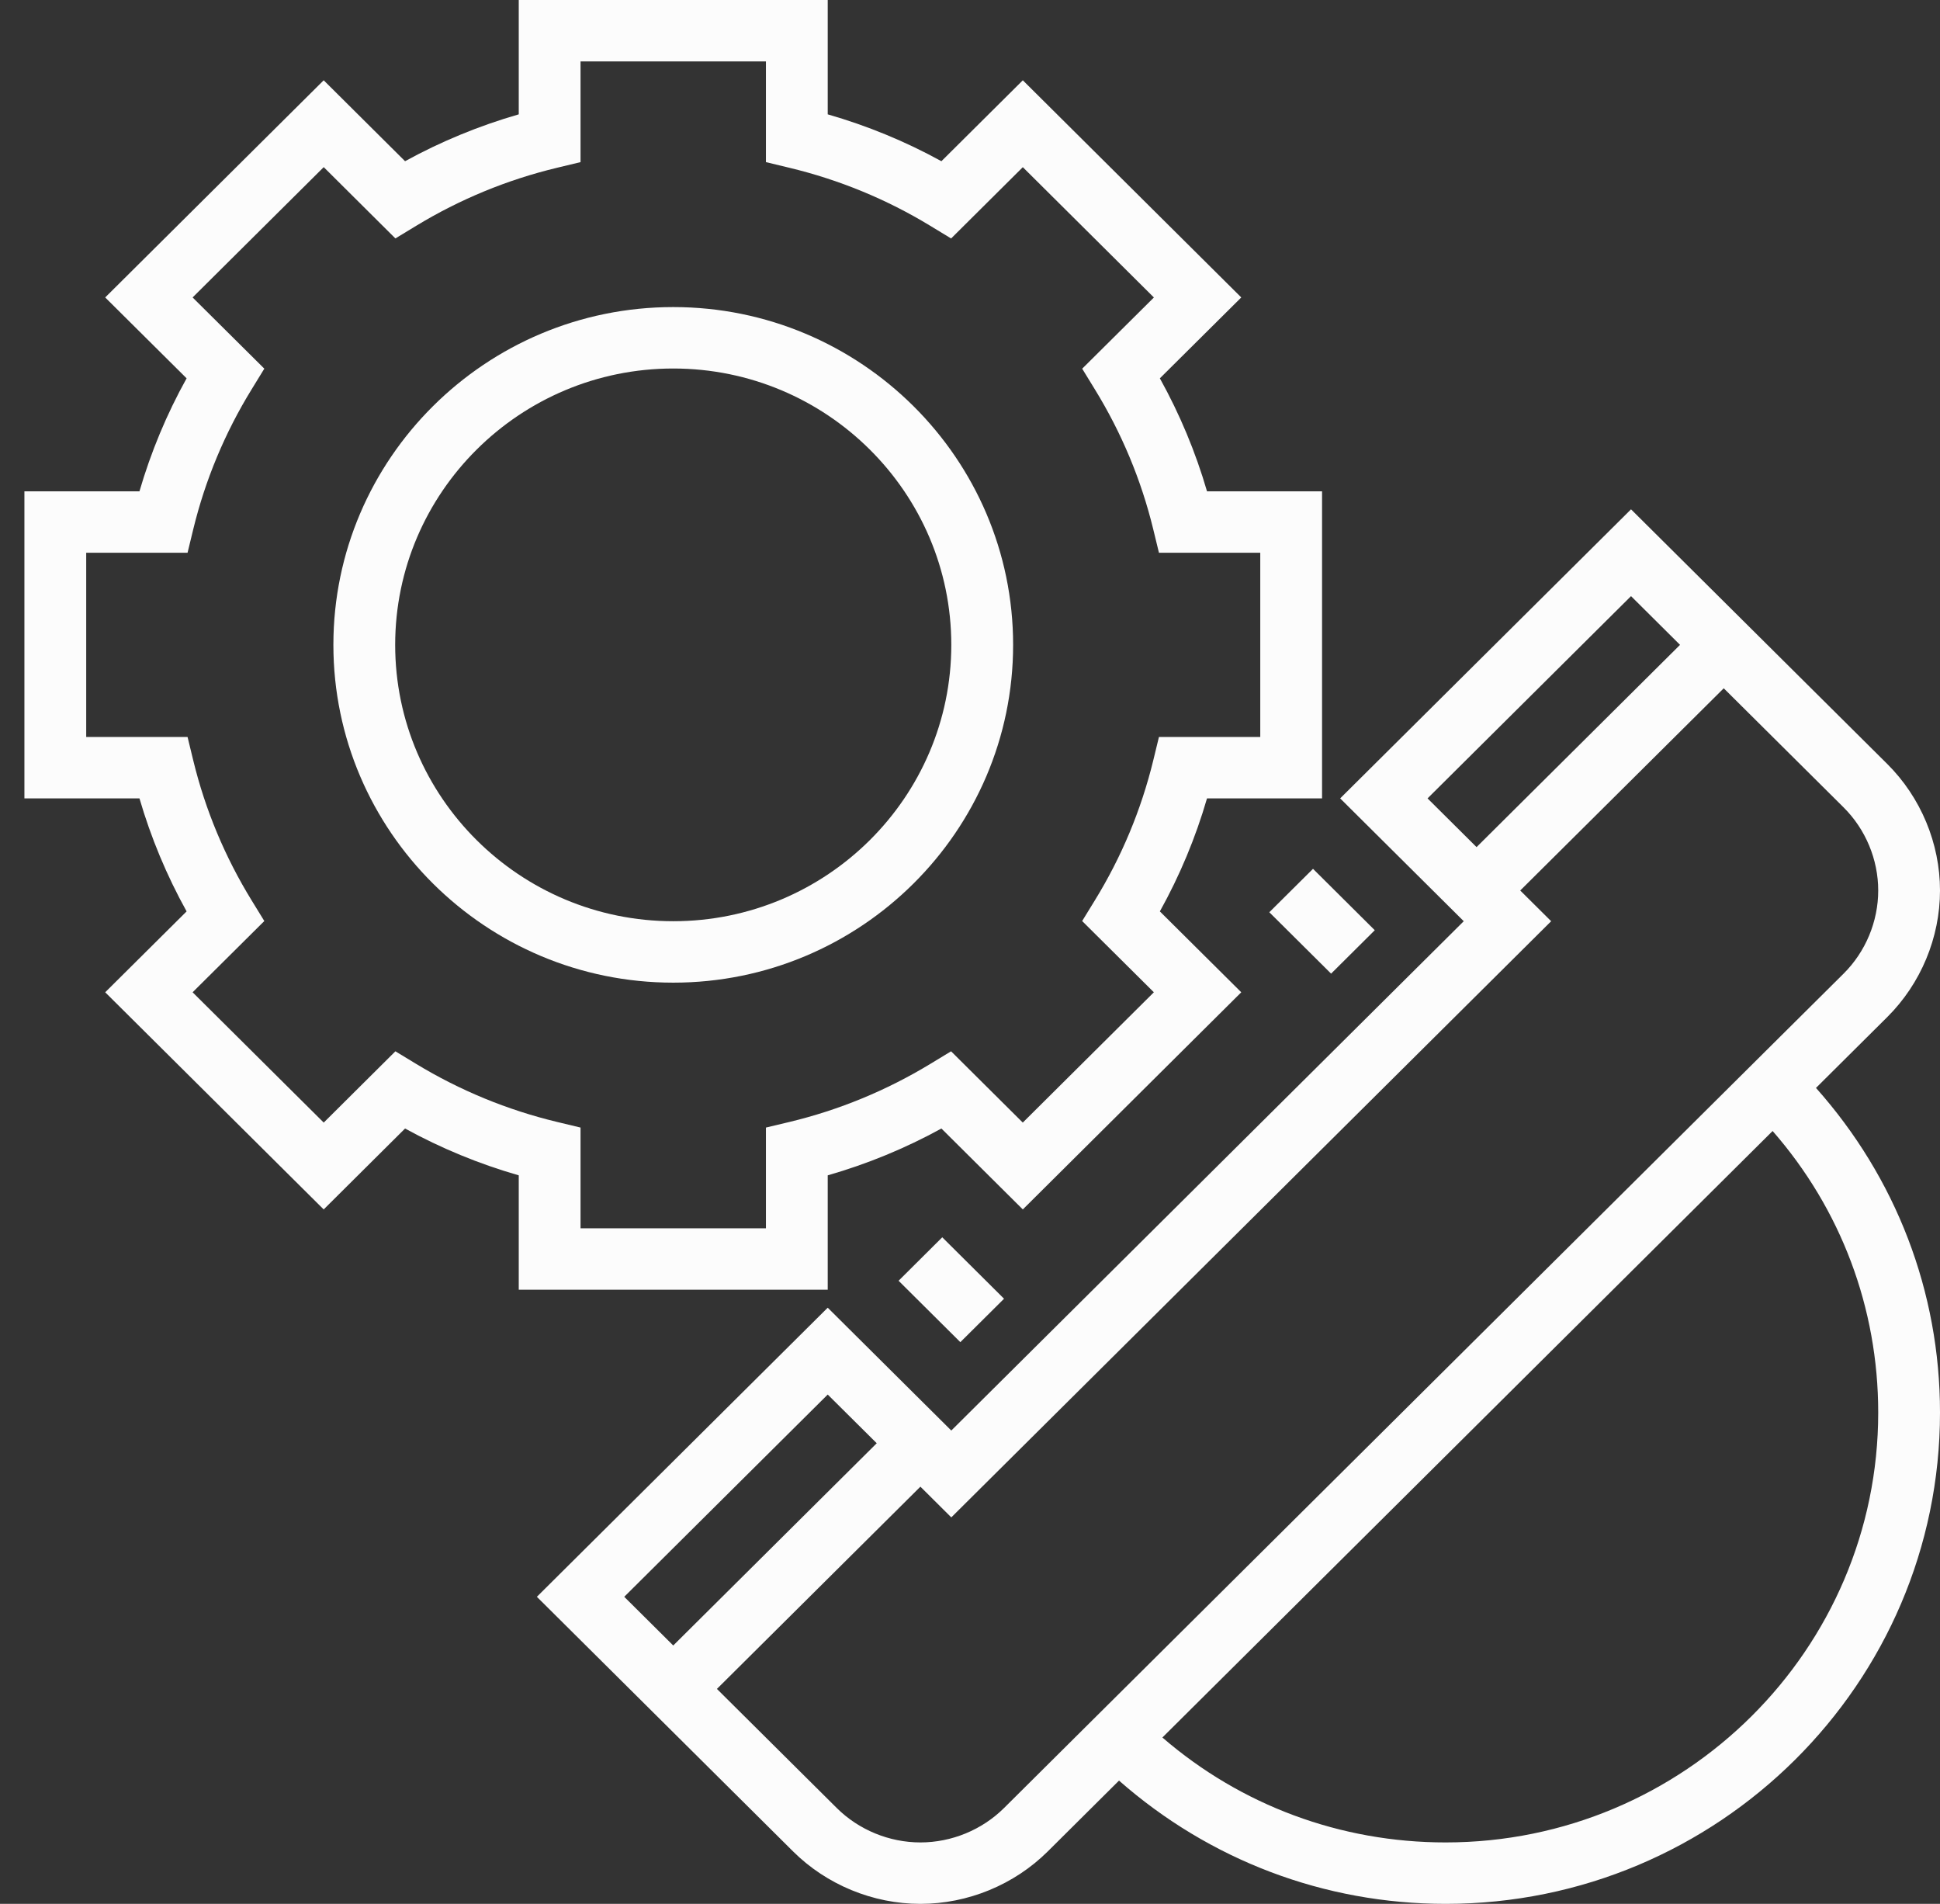 <svg width="53" height="52" viewBox="0 0 53 52" fill="none" xmlns="http://www.w3.org/2000/svg">
<rect x="0" y="0" width="53" height="52" fill="#333333" stroke="none"/>
<path d="M51.559 27.779C52.475 26.869 53 25.609 53 24.322C53 23.036 52.475 21.776 51.559 20.866L44.559 13.911L36.613 21.806L39.989 25.161L25.989 39.072L22.613 35.717L14.667 43.613L21.667 50.568C22.583 51.478 23.851 52 25.145 52C26.44 52 27.708 51.478 28.624 50.568L30.571 48.633C33.04 50.802 36.172 52 39.495 52C46.941 52 53 45.98 53 38.581C53 35.278 51.795 32.165 49.612 29.714L51.559 27.779ZM39 21.806L44.559 16.282L45.898 17.613L40.339 23.137L39 21.806ZM17.054 43.613L22.613 38.089L23.952 39.419L18.393 44.943L17.054 43.613ZM29.348 47.476L27.43 49.382C26.828 49.98 25.996 50.322 25.145 50.322C24.295 50.322 23.462 49.98 22.86 49.382L19.586 46.129L25.145 40.605L25.989 41.444L42.377 25.161L41.532 24.322L47.092 18.799L50.366 22.052C50.968 22.65 51.312 23.477 51.312 24.322C51.312 25.168 50.968 25.995 50.366 26.593L48.448 28.498L29.348 47.476ZM51.312 38.581C51.312 45.055 46.011 50.322 39.495 50.322C36.621 50.322 33.904 49.31 31.756 47.456L48.427 30.891C50.293 33.025 51.312 35.725 51.312 38.581Z" fill="#FCFCFC"/>
<path d="M22.613 35.226V32.102C23.693 31.792 24.733 31.364 25.719 30.823L27.943 33.033L33.911 27.102L31.687 24.893C32.232 23.913 32.663 22.88 32.975 21.806H36.118V13.419H32.975C32.663 12.347 32.231 11.312 31.687 10.333L33.911 8.124L27.943 2.193L25.719 4.403C24.733 3.861 23.694 3.434 22.613 3.123V0H14.172V3.123C13.093 3.434 12.052 3.862 11.066 4.403L8.843 2.193L2.874 8.124L5.098 10.333C4.553 11.312 4.123 12.346 3.81 13.419H0.667V21.806H3.81C4.123 22.879 4.554 23.913 5.098 24.893L2.874 27.102L8.843 33.033L11.066 30.823C12.052 31.364 13.092 31.792 14.172 32.102V35.226H22.613ZM11.369 29.058L10.802 28.714L8.844 30.661L5.262 27.102L7.221 25.156L6.875 24.593C6.145 23.405 5.608 22.119 5.28 20.771L5.124 20.129H2.355V15.097H5.124L5.28 14.454C5.608 13.107 6.144 11.821 6.875 10.633L7.221 10.069L5.262 8.124L8.844 4.565L10.802 6.512L11.369 6.168C12.564 5.442 13.858 4.909 15.215 4.583L15.86 4.428V1.677H20.925V4.428L21.572 4.584C22.927 4.91 24.222 5.442 25.417 6.169L25.984 6.513L27.943 4.566L31.524 8.125L29.565 10.07L29.911 10.634C30.641 11.822 31.178 13.107 31.506 14.455L31.662 15.097H34.43V20.129H31.662L31.506 20.771C31.177 22.119 30.641 23.405 29.91 24.593L29.564 25.156L31.523 27.102L27.942 30.661L25.983 28.714L25.416 29.058C24.221 29.783 22.927 30.317 21.571 30.643L20.925 30.797V33.548H15.86V30.797L15.214 30.642C13.858 30.316 12.564 29.783 11.369 29.058Z" fill="#FCFCFC"/>
<path d="M27.678 17.613C27.678 12.526 23.512 8.387 18.393 8.387C13.273 8.387 9.108 12.526 9.108 17.613C9.108 22.7 13.273 26.839 18.393 26.839C23.512 26.839 27.678 22.7 27.678 17.613ZM10.796 17.613C10.796 13.45 14.204 10.065 18.393 10.065C22.582 10.065 25.989 13.45 25.989 17.613C25.989 21.776 22.582 25.161 18.393 25.161C14.204 25.161 10.796 21.776 10.796 17.613Z" fill="#FCFCFC"/>
<path d="M26.236 36.658L27.43 35.472L25.742 33.794L24.549 34.981L26.236 36.658Z" fill="#FCFCFC"/>
<path d="M34.677 24.916L36.365 26.593L37.558 25.407L35.871 23.73L34.677 24.916Z" fill="#FCFCFC"/>
</svg>
